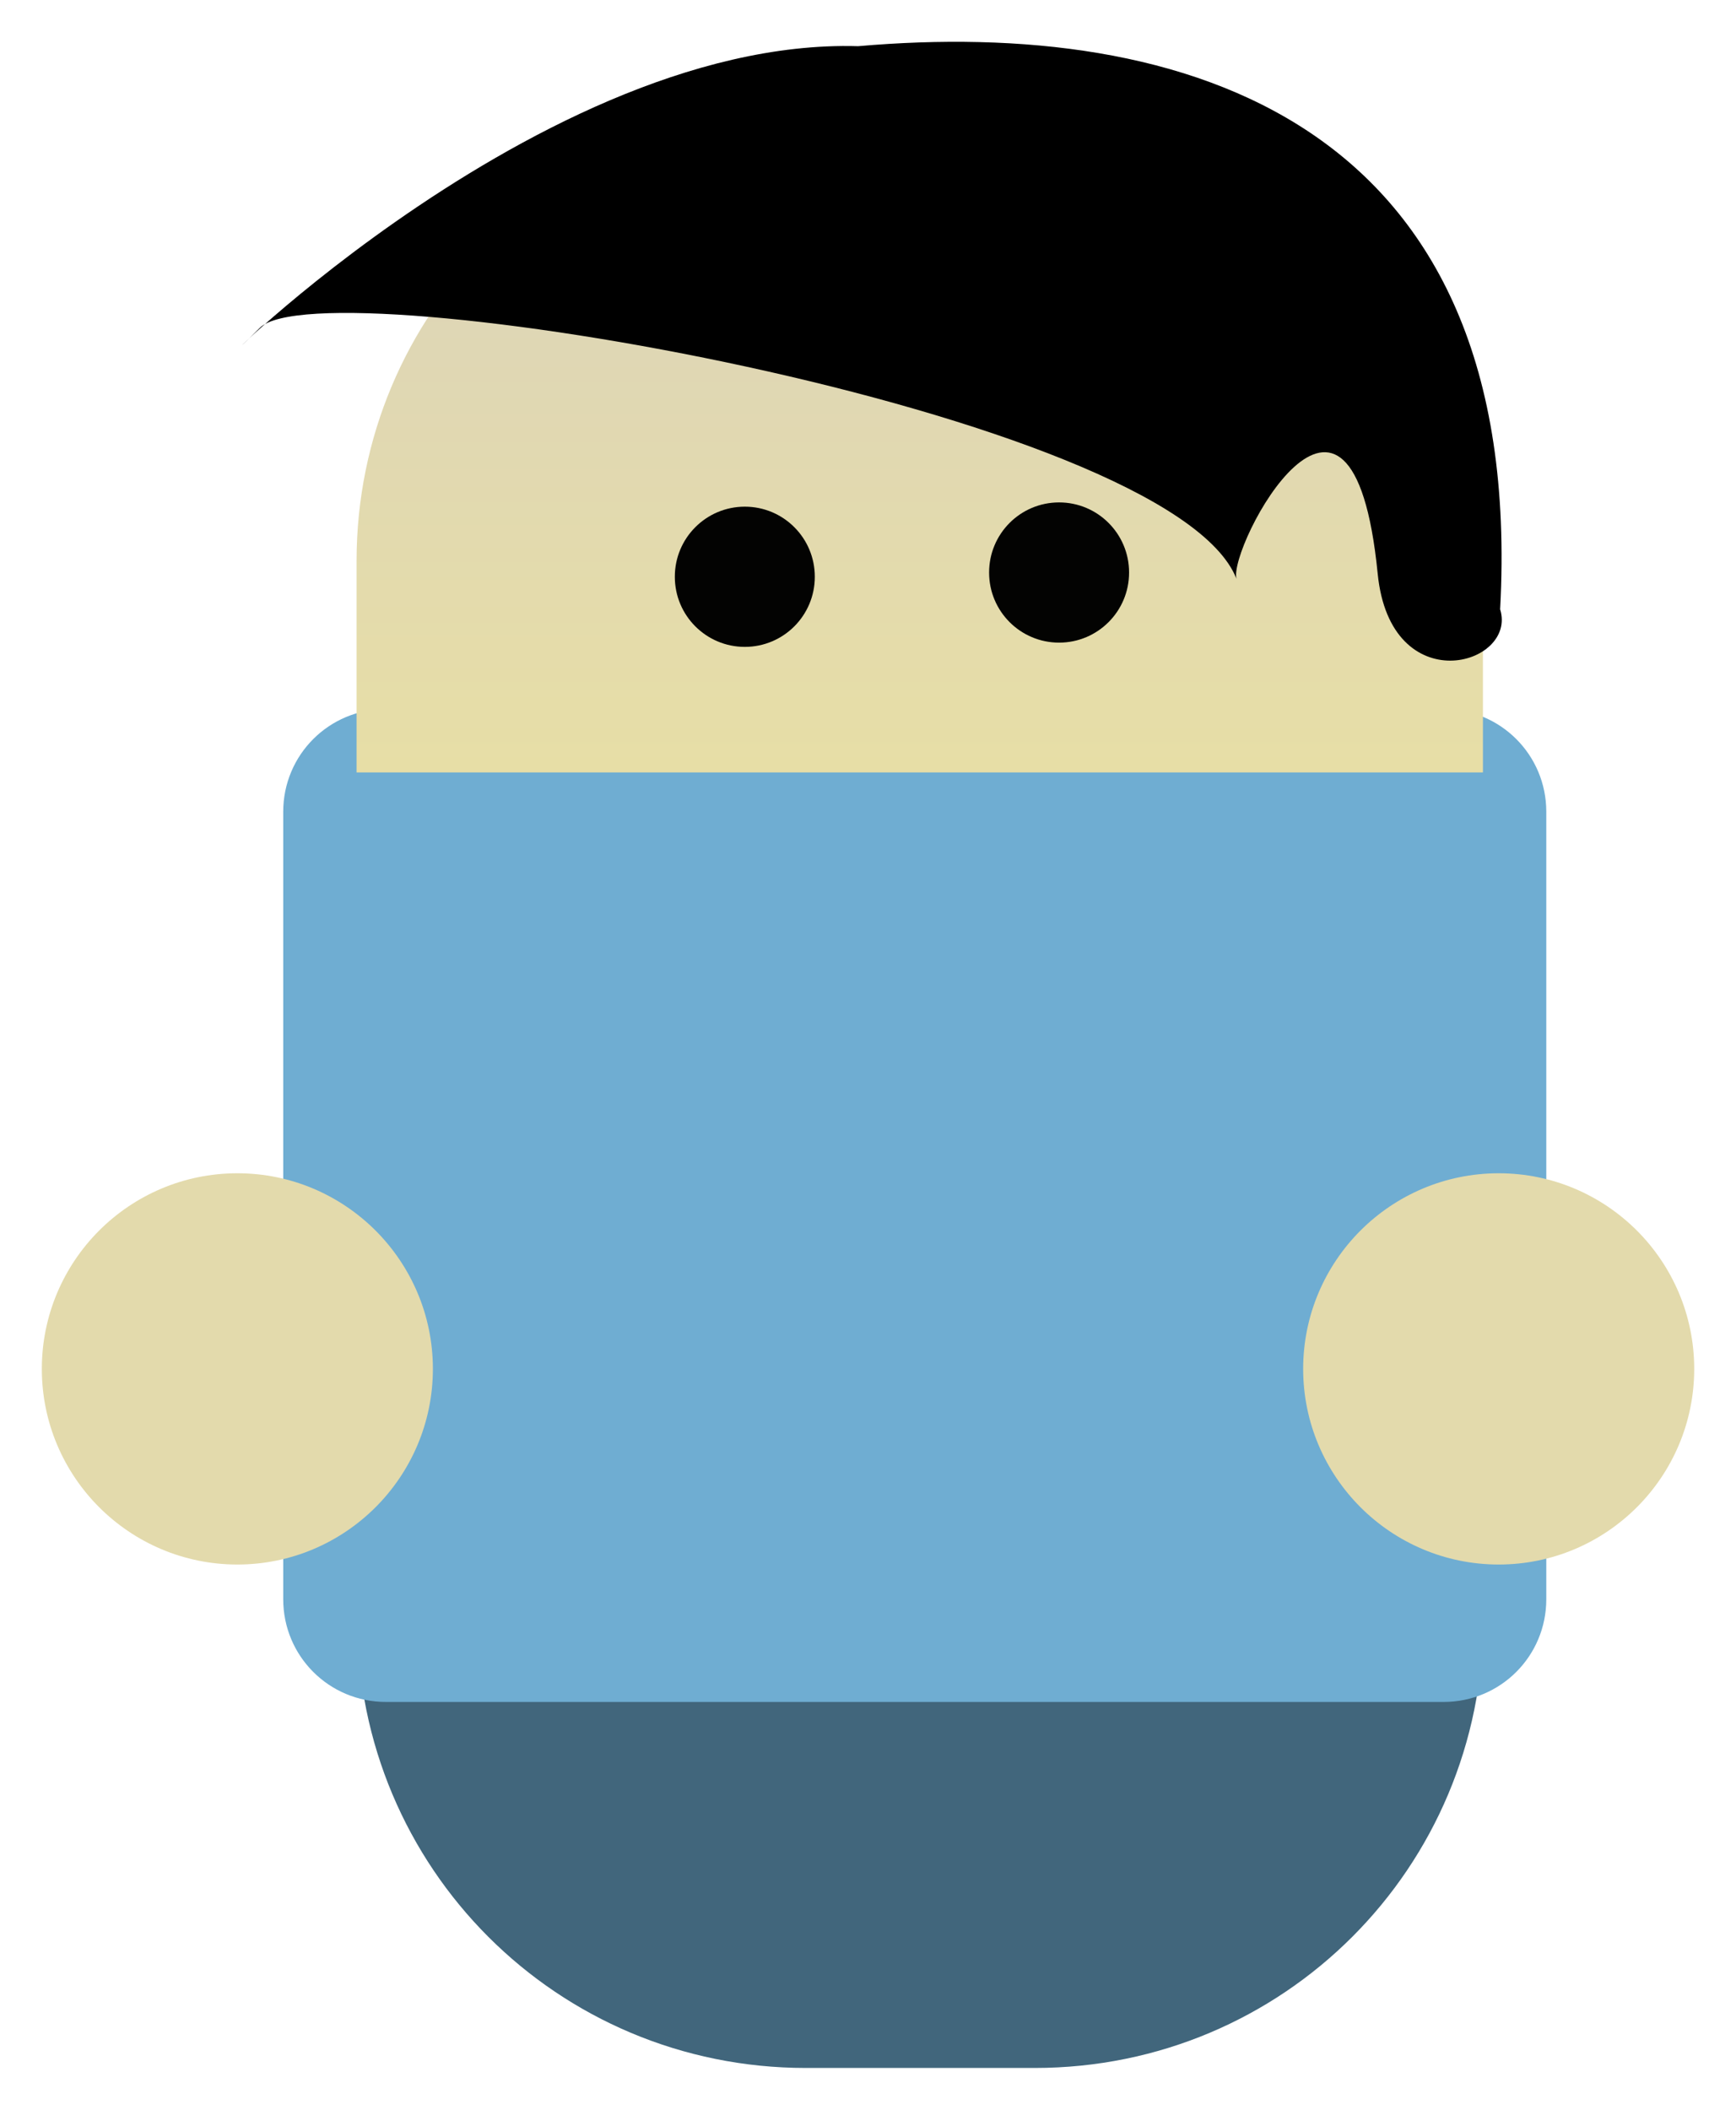 <svg xmlns="http://www.w3.org/2000/svg" xmlns:xlink="http://www.w3.org/1999/xlink" version="1.1" width="40.877" height="49.653" viewBox="-0.72 -0.711 40.877 49.653">
  <defs>
    <linearGradient id="grad_1" y2="1" x2="0">
      <stop offset="0" stop-color="#DBD3BC" stop-opacity="1"/>
      <stop offset="1" stop-color="#E7DEA6" stop-opacity="1"/>
    </linearGradient>
  <linearGradient id="grad_1-0.20510514080524445,0,0,0.20510514080524445,51.599999999999994,-13.15" y2="17.468" x2="34.198" x1="34.198" y1="1.932" gradientUnits="userSpaceOnUse">
      <stop offset="0" stop-color="#DBD3BC" stop-opacity="1"/>
      <stop offset="1" stop-color="#E7DEA6" stop-opacity="1"/>
    </linearGradient></defs>
  <!-- Exported by Scratch - http://scratch.mit.edu/ -->
  <g id="ID0.3871740968897939">
    <path id="rect8769-9" fill="#41667C" stroke="none" stroke-width="1.969" d="M 34.208 27.863 L 34.208 37.394 C 34.208 43.248 29.499 47.957 23.645 47.957 L 18.255 47.957 C 12.401 47.957 7.692 43.248 7.692 37.394 L 7.692 27.863 L 34.208 27.863 Z "/>
    <path id="rect9302" fill="#6FADD2" stroke="none" stroke-width="1.969" d="M 33.272 15.976 L 8.367 15.976 C 7.028 15.976 5.949 17.054 5.949 18.393 L 5.949 36.926 C 5.949 38.265 7.028 39.343 8.367 39.343 L 33.272 39.343 C 34.612 39.343 35.69 38.265 35.69 36.926 L 35.69 18.393 C 35.69 17.054 34.612 15.976 33.272 15.976 Z "/>
    <path id="ID0.4224610994569957" fill="#E3DAAC" stroke="none" d="M 34.569 26.901 C 35.839 26.901 36.99 27.417 37.824 28.25 C 38.657 29.084 39.173 30.235 39.173 31.505 C 39.173 32.775 38.657 33.926 37.824 34.76 C 36.99 35.593 35.839 36.109 34.569 36.109 C 33.299 36.109 32.148 35.593 31.314 34.76 C 30.481 33.926 29.965 32.775 29.965 31.505 C 29.965 30.235 30.481 29.084 31.314 28.25 C 32.148 27.417 33.299 26.901 34.569 26.901 Z " stroke-width="0.46"/>
    <path id="rect8769" fill="url(#grad_1-0.20510514080524445,0,0,0.20510514080524445,51.599999999999994,-13.15)" stroke="none" stroke-width="1.969" d="M 23.629 1.932 C 29.483 1.932 34.198 6.641 34.198 12.495 L 34.198 17.468 L 7.676 17.468 L 7.676 12.495 C 7.676 6.641 12.391 1.932 18.245 1.932 L 23.629 1.932 Z "/>
    <path id="path9304" fill="#000000" stroke="none" stroke-width="1.969" d="M 5.397 7.006 C 6.883 5.522 26.84 8.963 28.395 12.911 C 28.192 12.177 31.112 6.665 31.72 12.79 C 32.019 15.805 35.017 14.953 34.603 13.629 C 35.228 2.063 27.103 -0.29 19.486 0.376 C 11.64 0.145 2.996 9.405 5.397 7.006 Z "/>
    <g id="ID0.25995567301288247">
      <path id="path9281" fill="#030302" stroke="none" stroke-width="1.969" d="M 22.57 12.763 C 22.569 13.674 23.307 14.413 24.218 14.413 C 25.129 14.413 25.867 13.674 25.866 12.763 C 25.867 11.852 25.129 11.113 24.218 11.113 C 23.307 11.113 22.569 11.852 22.57 12.763 Z "/>
      <path id="path9281-8" fill="#030302" stroke="none" stroke-width="1.969" d="M 15.17 12.863 C 15.169 13.774 15.907 14.513 16.818 14.513 C 17.729 14.513 18.467 13.774 18.466 12.863 C 18.467 11.952 17.729 11.213 16.818 11.213 C 15.907 11.213 15.169 11.952 15.17 12.863 Z "/>
    </g>
    <path id="ID0.4224610994569957" fill="#E3DAAC" stroke="none" d="M 4.869 26.901 C 6.139 26.901 7.29 27.417 8.124 28.25 C 8.957 29.084 9.473 30.235 9.473 31.505 C 9.473 32.775 8.957 33.926 8.124 34.76 C 7.29 35.593 6.139 36.109 4.869 36.109 C 3.599 36.109 2.448 35.593 1.614 34.76 C 0.781 33.926 0.265 32.775 0.265 31.505 C 0.265 30.235 0.781 29.084 1.614 28.25 C 2.448 27.417 3.599 26.901 4.869 26.901 Z " stroke-width="0.46"/>
  </g>
</svg>